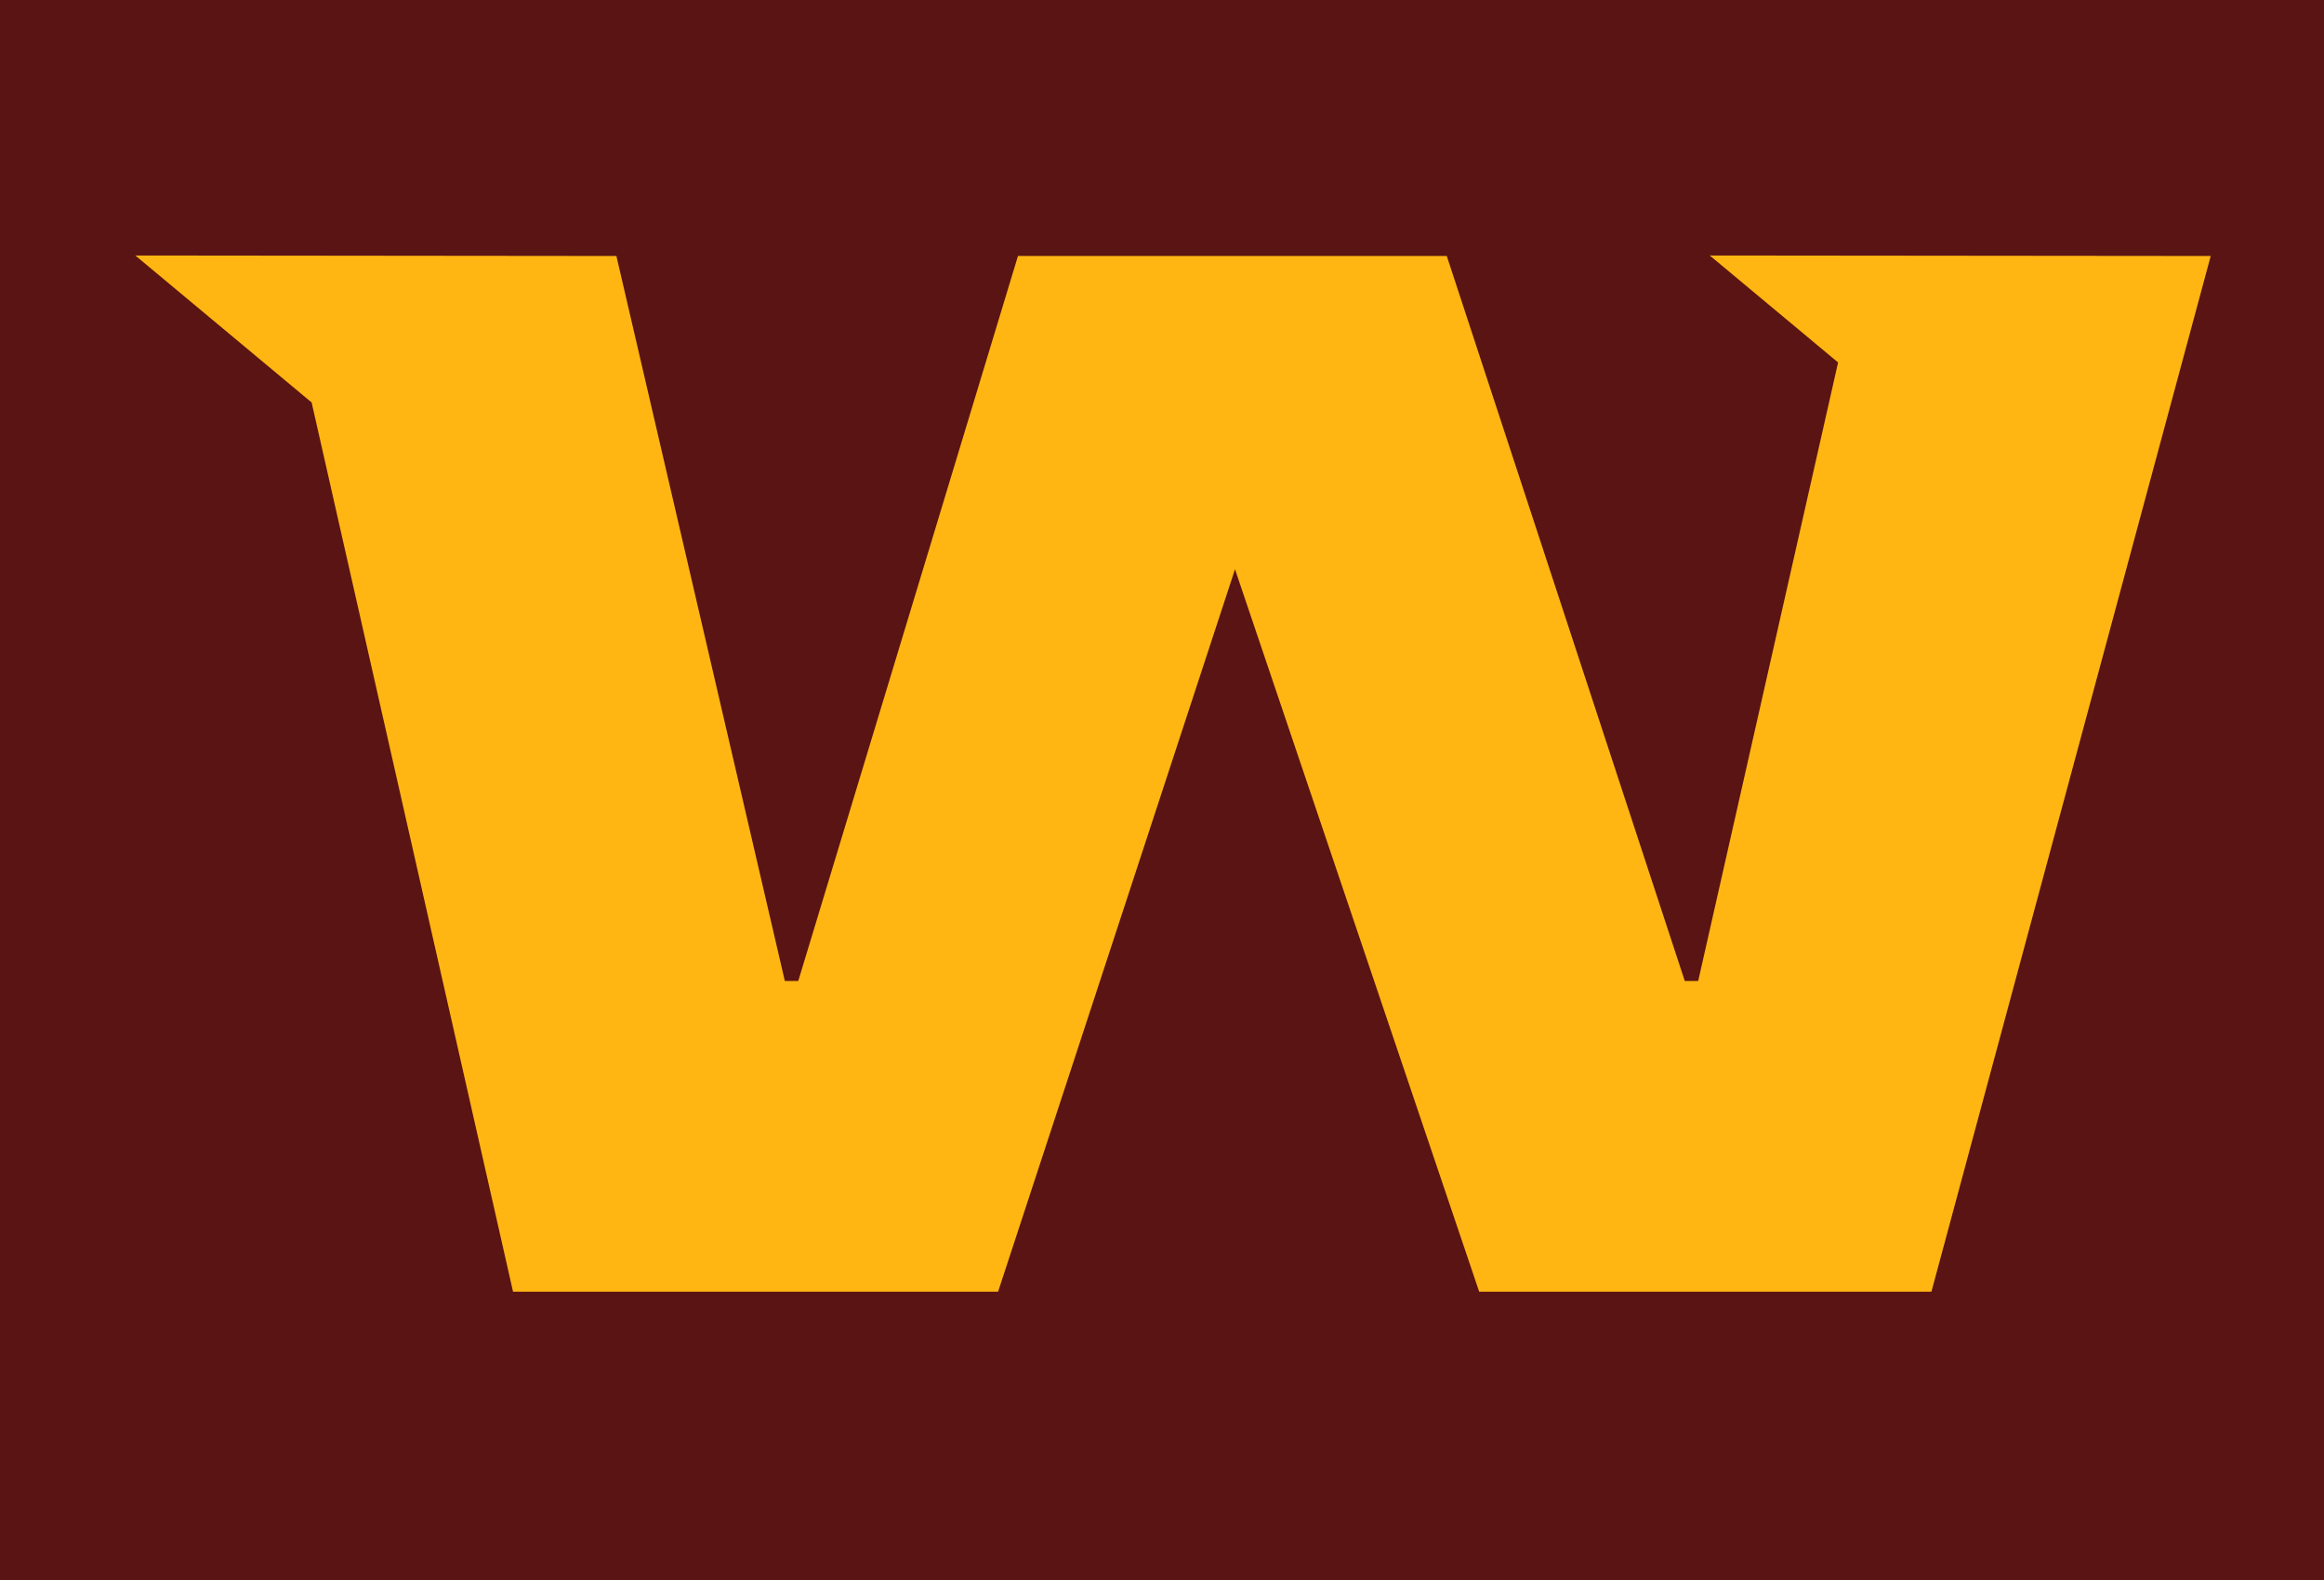 <?xml version="1.0" encoding="UTF-8" standalone="no"?>
<svg
   width="200"
   height="136"
   viewBox="0 0 200 136"
   version="1.1"
   id="svg27"
   sodipodi:docname="football team2.svg"
   inkscape:version="1.1.1 (3bf5ae0d25, 2021-09-20)"
   xmlns:inkscape="http://www.inkscape.org/namespaces/inkscape"
   xmlns:sodipodi="http://sodipodi.sourceforge.net/DTD/sodipodi-0.dtd"
   xmlns="http://www.w3.org/2000/svg"
   xmlns:svg="http://www.w3.org/2000/svg">
  <defs
     id="defs31" />
  <sodipodi:namedview
     id="namedview29"
     pagecolor="#ffffff"
     bordercolor="#666666"
     borderopacity="1.0"
     inkscape:pageshadow="2"
     inkscape:pageopacity="0.0"
     inkscape:pagecheckerboard="0"
     showgrid="false"
     width="200px"
     inkscape:zoom="1.988"
     inkscape:cx="131.53924"
     inkscape:cy="70.171026"
     inkscape:window-width="1366"
     inkscape:window-height="705"
     inkscape:window-x="-8"
     inkscape:window-y="-8"
     inkscape:window-maximized="1"
     inkscape:current-layer="svg27" />
  <g
     fill="none"
     fill-rule="evenodd"
     id="g25"
     transform="matrix(0.405,0,0,0.405,-0.503,-34.708)"
     style="stroke-width:0.672">
    <rect
       width="500"
       height="500"
       fill="#5a1414"
       id="rect21"
       x="0"
       y="0"
       style="stroke-width:0.557" />
    <polygon
       fill="#ffb612"
       fill-rule="nonzero"
       points="329.241,154.188 278.665,0.102 187.551,0.102 140.864,154.188 138.012,154.188 102.22,0.102 0,0 37.462,31.237 80.257,220.225 183.325,220.225 233.668,66.687 285.553,220.225 381.651,220.225 441,0.102 334.553,0 361.817,22.733 332.093,154.188 "
       transform="translate(30,140)"
       id="polygon23"
       style="stroke-width:0.557" />
  </g>
</svg>
